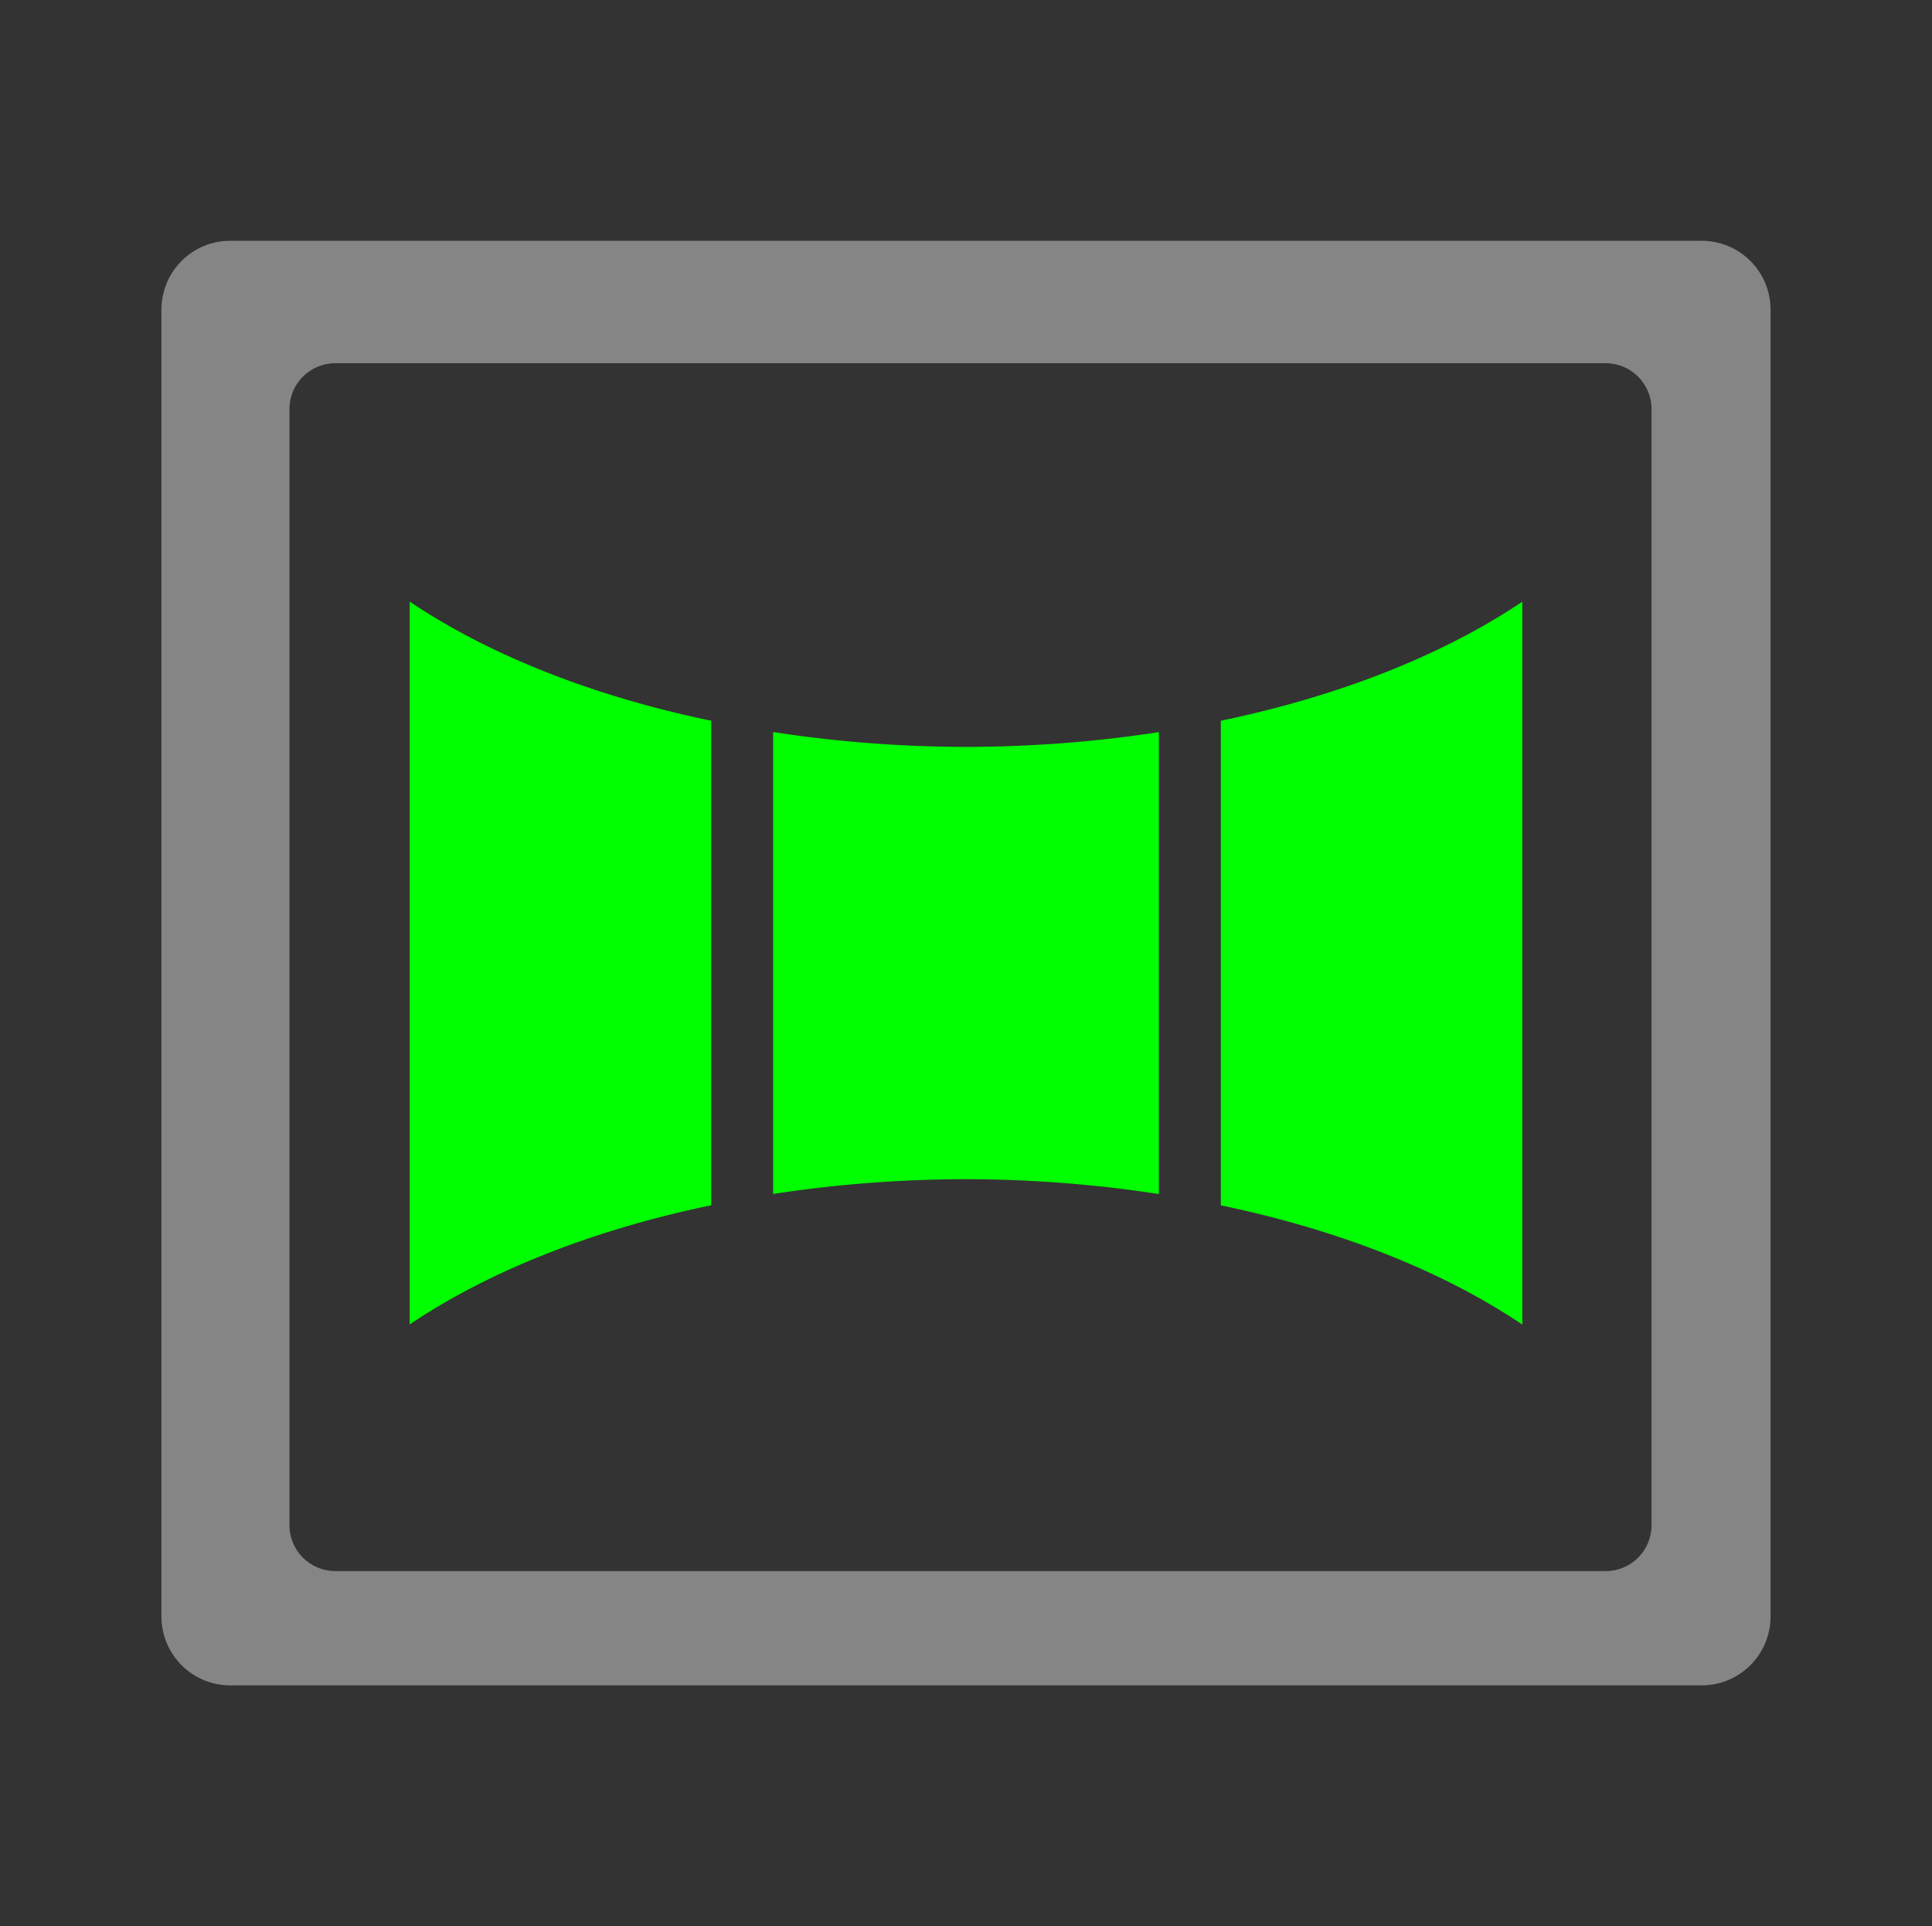 <?xml version="1.0" encoding="UTF-8" standalone="no"?>
<!-- Created with Inkscape (http://www.inkscape.org/) -->

<svg
   xmlns:dc="http://purl.org/dc/elements/1.1/"
   xmlns:cc="http://creativecommons.org/ns#"
   xmlns:rdf="http://www.w3.org/1999/02/22-rdf-syntax-ns#"
   xmlns:svg="http://www.w3.org/2000/svg"
   xmlns="http://www.w3.org/2000/svg"
   xmlns:sodipodi="http://sodipodi.sourceforge.net/DTD/sodipodi-0.dtd"
   xmlns:inkscape="http://www.inkscape.org/namespaces/inkscape"
   width="48.15"
   height="48"
   viewBox="0 0 48.15 48"
   version="1.1"
   id="svg8"
   inkscape:version="0.92+devel (f96dc7e339, 2017-07-28, custom)"
   sodipodi:docname="kipi-panorama.svg">
  <rect x="0" y="0" width="48.15" height="48" fill="#333333" stroke="none"/>
  <defs
     id="ol-defs">
    <style
       id="current-color-scheme">      .ColorScheme-Text {
        color:#d0d0d0;
        stop-color:#d0d0d0;
      }
      .ColorScheme-Background {
        color:#212121;
        stop-color:#212121;
      }
      .ColorScheme-Highlight {
        color:#0039a9;
        stop-color:#0039a9;
      }
      .ColorScheme-ViewText {
        color:#d0d0d0;
        stop-color:#d0d0d0;
      }
      .ColorScheme-ViewBackground {
        color:#19191b;
        stop-color:#19191b;
      }
      .ColorScheme-ViewHover {
        color:#005cc7;
        stop-color:#005cc7;
      }
      .ColorScheme-ViewFocus{
        color:#002466;
        stop-color:#002466;
      }
      .ColorScheme-ButtonText {
        color:#d0d0d0;
        stop-color:#d0d0d0;
      }
      .ColorScheme-ButtonBackground {
        color:#232323;
        stop-color:#232323;                             
      }                                                 
      .ColorScheme-ButtonHover {                        
        color:#005cc7;                                  
        stop-color:#005cc7;                             
      }                                                 
      .ColorScheme-ButtonFocus{                         
        color:#0039a9;                                  
        stop-color:#0039a9;                             
      }</style>
    <style
       id="current-color-scheme-7">      .ColorScheme-Text {
        color:#d0d0d0;
        stop-color:#d0d0d0;
      }
      .ColorScheme-Background {
        color:#212121;
        stop-color:#212121;
      }
      .ColorScheme-Highlight {
        color:#0039a9;
        stop-color:#0039a9;
      }
      .ColorScheme-ViewText {
        color:#d0d0d0;
        stop-color:#d0d0d0;
      }
      .ColorScheme-ViewBackground {
        color:#19191b;
        stop-color:#19191b;
      }
      .ColorScheme-ViewHover {
        color:#005cc7;
        stop-color:#005cc7;
      }
      .ColorScheme-ViewFocus{
        color:#002466;
        stop-color:#002466;
      }
      .ColorScheme-ButtonText {
        color:#d0d0d0;
        stop-color:#d0d0d0;
      }
      .ColorScheme-ButtonBackground {
        color:#232323;
        stop-color:#232323;                             
      }                                                 
      .ColorScheme-ButtonHover {                        
        color:#005cc7;                                  
        stop-color:#005cc7;                             
      }                                                 
      .ColorScheme-ButtonFocus{                         
        color:#0039a9;                                  
        stop-color:#0039a9;                             
      }</style>
    <style
       id="current-color-scheme-9">      .ColorScheme-Text {
        color:#d0d0d0;
        stop-color:#d0d0d0;
      }
      .ColorScheme-Background {
        color:#212121;
        stop-color:#212121;
      }
      .ColorScheme-Highlight {
        color:#0039a9;
        stop-color:#0039a9;
      }
      .ColorScheme-ViewText {
        color:#d0d0d0;
        stop-color:#d0d0d0;
      }
      .ColorScheme-ViewBackground {
        color:#19191b;
        stop-color:#19191b;
      }
      .ColorScheme-ViewHover {
        color:#005cc7;
        stop-color:#005cc7;
      }
      .ColorScheme-ViewFocus{
        color:#002466;
        stop-color:#002466;
      }
      .ColorScheme-ButtonText {
        color:#d0d0d0;
        stop-color:#d0d0d0;
      }
      .ColorScheme-ButtonBackground {
        color:#232323;
        stop-color:#232323;                             
      }                                                 
      .ColorScheme-ButtonHover {                        
        color:#005cc7;                                  
        stop-color:#005cc7;                             
      }                                                 
      .ColorScheme-ButtonFocus{                         
        color:#0039a9;                                  
        stop-color:#0039a9;                             
      }</style>
  </defs>
  <sodipodi:namedview
     id="base"
     pagecolor="#002266"
     bordercolor="#ffffff"
     borderopacity="0.467"
     inkscape:pageopacity="0"
     inkscape:pageshadow="2"
     inkscape:zoom="12.859375"
     inkscape:cx="31.6838"
     inkscape:cy="21.027627"
     inkscape:document-units="px"
     inkscape:current-layer="svg8"
     inkscape:document-rotation="0"
     showgrid="false"
     inkscape:showpageshadow="false"
     borderlayer="true"
     units="px"
     fit-margin-top="0"
     fit-margin-left="0"
     fit-margin-right="0"
     fit-margin-bottom="0"
     inkscape:window-width="1920"
     inkscape:window-height="1051"
     inkscape:window-x="0"
     inkscape:window-y="0"
     inkscape:window-maximized="1"
     inkscape:snap-page="true" />
  <g
     transform="translate(22.586,28.099)"
     inkscape:label="#kipi-panorama"
     id="g4292">
    <rect
       style="display:inline;fill:none;fill-opacity:0.747;stroke-width:23.616;stroke-opacity:0.36"
       id="rect4264"
       width="48.15"
       height="48"
       x="-22.586"
       y="-28.099"
       inkscape:label="#boundary" />
    <path
       style="opacity:0.4;vector-effect:none;fill:#ffffff;stroke-width:1.491;stroke-linecap:square"
       d="M 5.74,6 C 4.788,6 4.023,6.769 4.023,7.721 V 40.279 C 4.023,41.231 4.788,42 5.74,42 H 42.408 c 0.952,0 1.719,-0.769 1.719,-1.721 V 7.721 C 44.127,6.769 43.36,6 42.408,6 Z M 8.359,9.051 h 31.656 c 0.635,0 1.145,0.512 1.145,1.146 v 27.809 c 0,0.635 -0.51,1.146 -1.145,1.146 H 8.359 c -0.635,0 -1.145,-0.512 -1.145,-1.146 V 10.197 c 0,-0.635 0.51,-1.146 1.145,-1.146 z"
       transform="translate(-22.586,-28.099)"
       id="rect4264-5"
       inkscape:connector-curvature="0"
       sodipodi:nodetypes="ssssssssssssssssss"
       inkscape:label="#" />
    <path
       style="font-variation-settings:normal;vector-effect:none;fill:#00ff00;stroke:none;stroke-width:2"
       d="m 10.211,14.992 v 18.012 a 17.854,9.765 0 0 1 7.514,-2.969 V 17.961 a 17.854,9.765 0 0 1 -7.514,-2.969 z m 27.729,0.002 a 17.854,9.765 0 0 1 -7.514,2.967 v 12.076 a 17.854,9.765 0 0 1 7.514,2.971 z m -18.672,3.248 v 11.512 a 17.854,9.765 0 0 1 4.807,-0.369 17.854,9.765 0 0 1 4.807,0.371 V 18.244 a 17.854,9.765 0 0 1 -4.807,0.369 17.854,9.765 0 0 1 -4.807,-0.371 z"
       transform="translate(-22.586,-28.099)"
       id="rect859"
       inkscape:connector-curvature="0"
       inkscape:label="#" />
  </g>
</svg>

